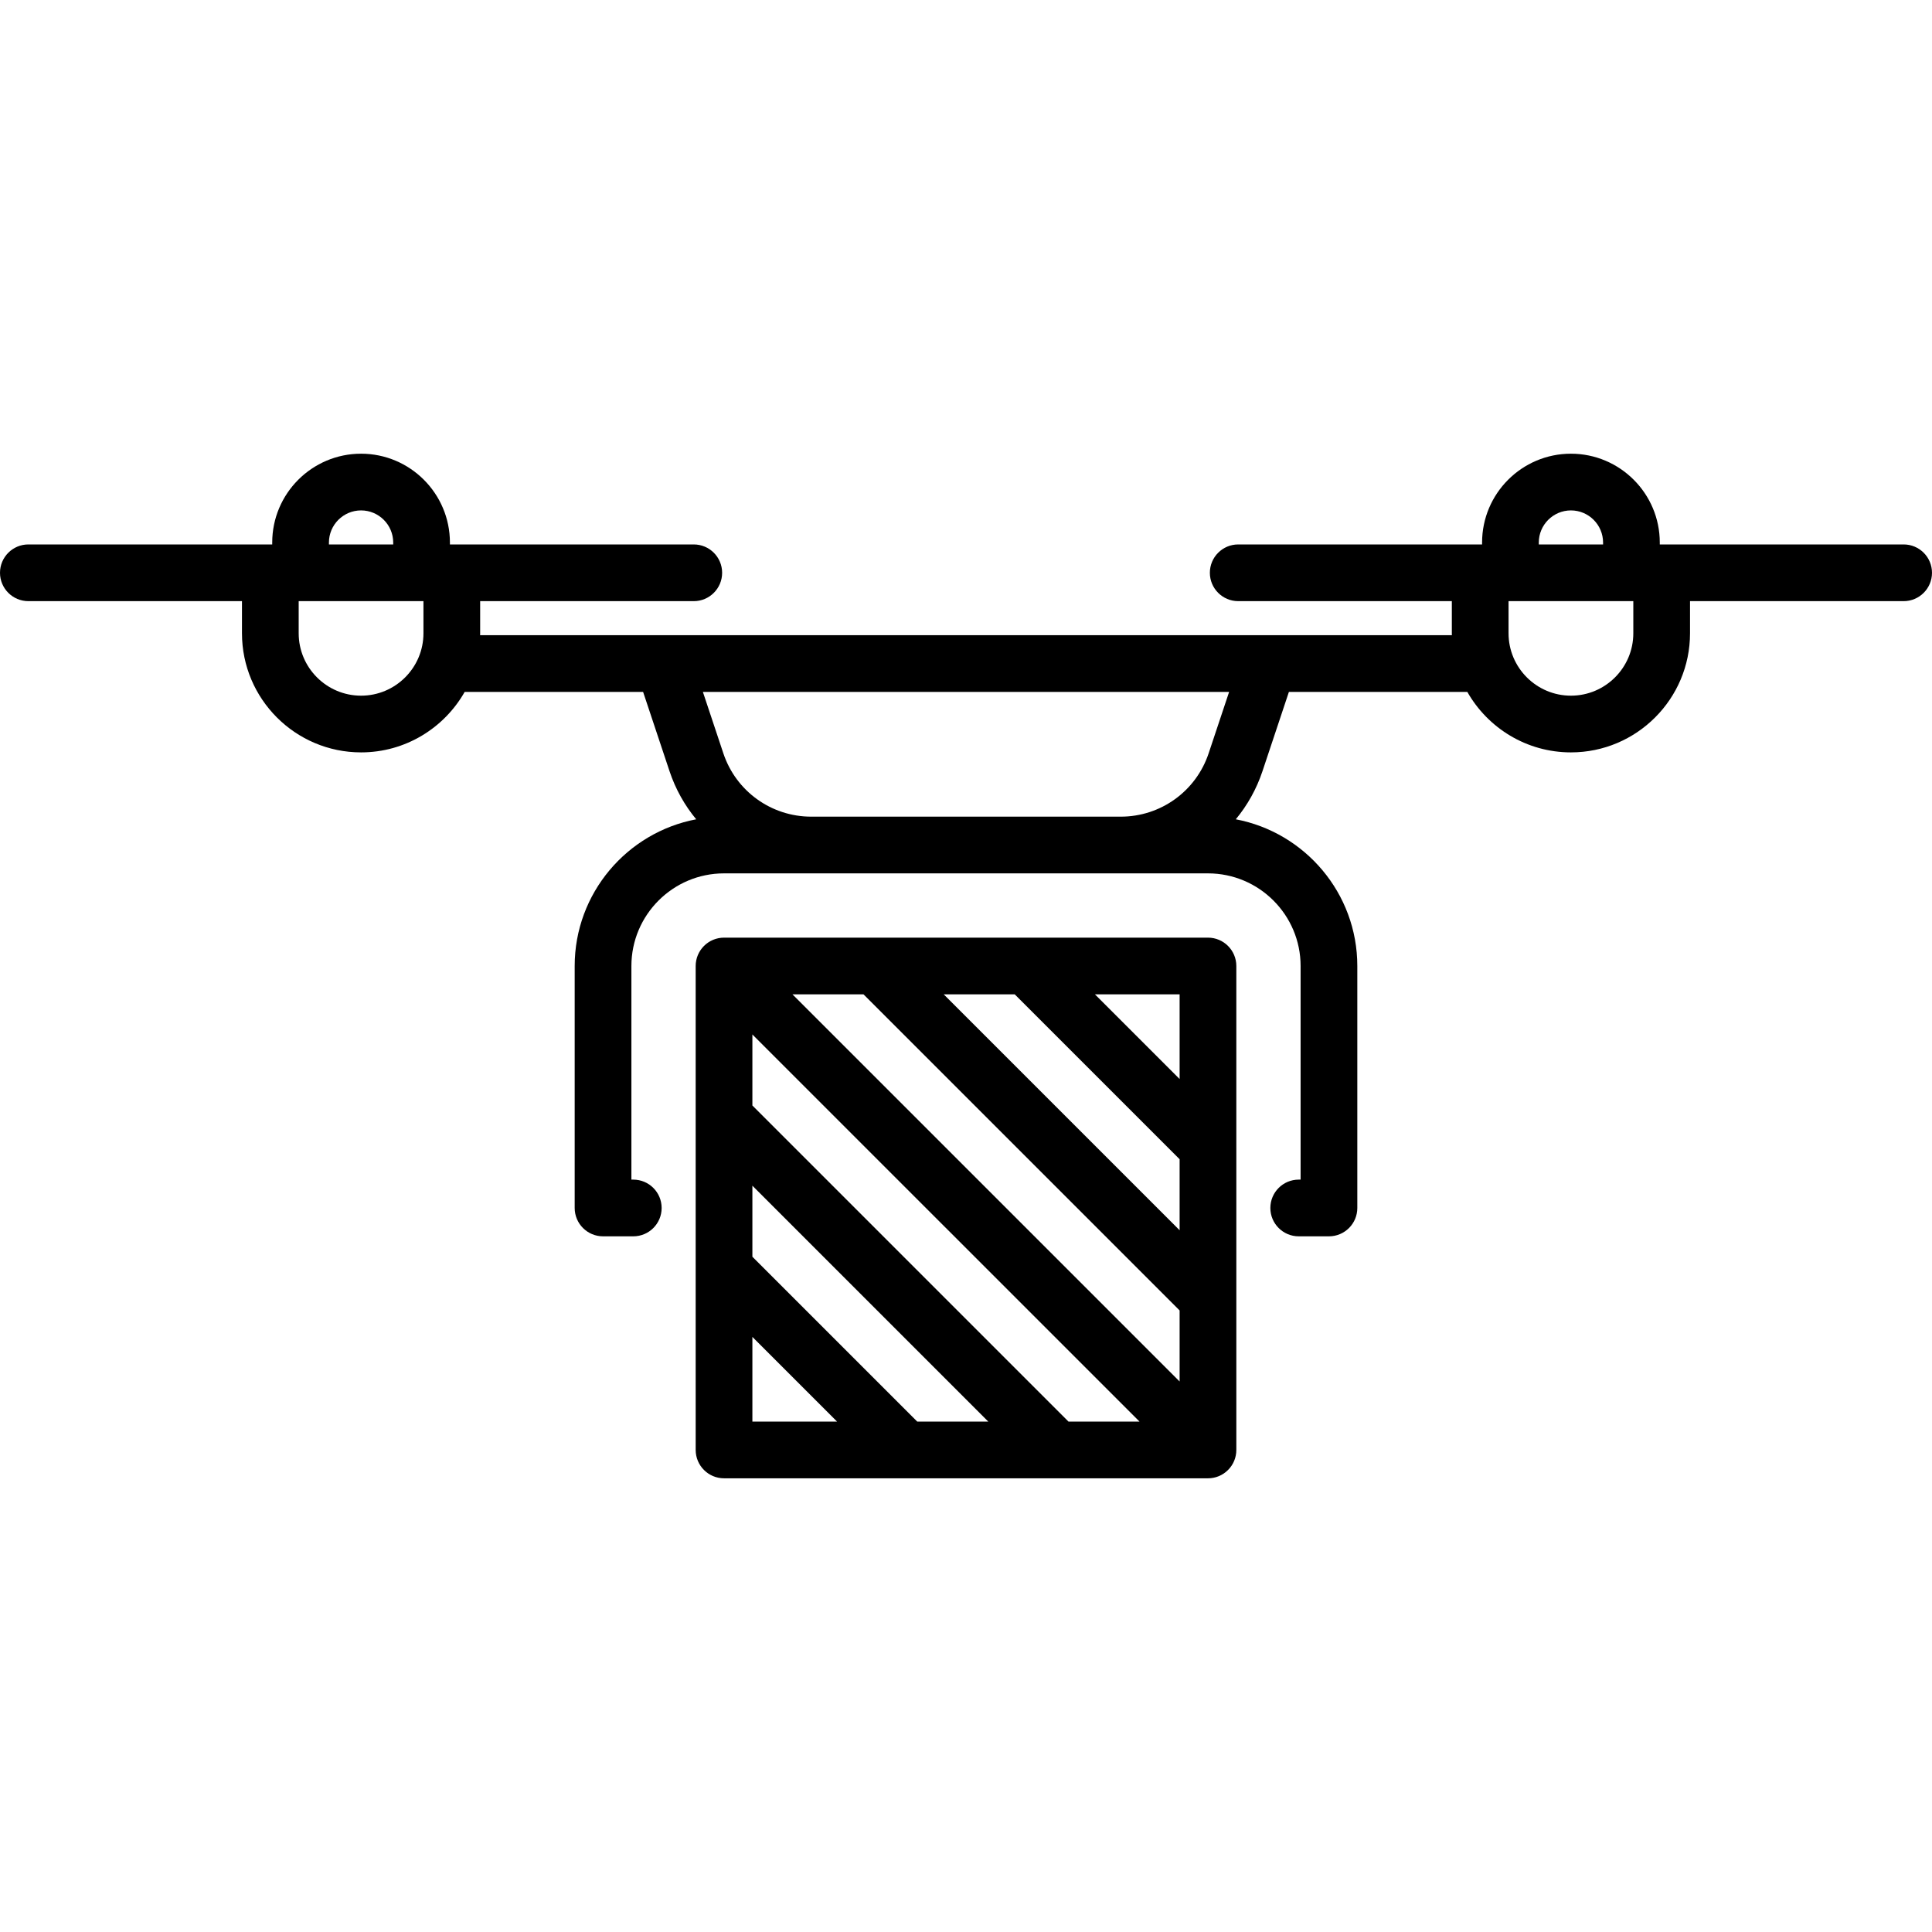 <?xml version="1.0" encoding="iso-8859-1"?>
<!-- Generator: Adobe Illustrator 17.1.0, SVG Export Plug-In . SVG Version: 6.00 Build 0)  -->
<!DOCTYPE svg PUBLIC "-//W3C//DTD SVG 1.1//EN" "http://www.w3.org/Graphics/SVG/1.1/DTD/svg11.dtd">
<svg version="1.1" id="Capa_1" xmlns="http://www.w3.org/2000/svg" xmlns:xlink="http://www.w3.org/1999/xlink" x="0px" y="0px"
	 viewBox="0 0 511 511" style="enable-background:new 0 0 511 511;" xml:space="preserve">
<g>
	<path d="M503.5,144H439v-0.5c0-12.958-10.542-23.5-23.5-23.5S392,130.542,392,143.5v0.5h-64.5c-4.142,0-7.5,3.358-7.5,7.5
		s3.358,7.5,7.5,7.5H384v8.5c0,0.168,0.01,0.333,0.013,0.5h-48.357c-0.007,0-0.014,0-0.021,0H175.375c-0.012,0-0.024,0-0.036,0
		h-48.353c0.003-0.167,0.013-0.332,0.013-0.5V159h56.5c4.142,0,7.5-3.358,7.5-7.5s-3.358-7.5-7.5-7.5H119v-0.5
		c0-12.958-10.542-23.5-23.5-23.5S72,130.542,72,143.5v0.5H7.5c-4.142,0-7.5,3.358-7.5,7.5s3.358,7.5,7.5,7.5H64v8.5
		c0,17.369,14.131,31.5,31.5,31.5c11.737,0,21.987-6.457,27.406-16h47.188l6.997,20.991c1.58,4.74,3.998,9.02,7.05,12.707
		C165.867,220.157,152,236.235,152,255.5v64c0,4.142,3.358,7.5,7.5,7.5h8c4.142,0,7.5-3.358,7.5-7.5s-3.358-7.5-7.5-7.5H167v-56.5
		c0-13.509,10.991-24.5,24.5-24.5h23.064h81.871H319.5c13.509,0,24.5,10.991,24.5,24.5V312h-0.5c-4.142,0-7.5,3.358-7.5,7.5
		s3.358,7.5,7.5,7.5h8c4.142,0,7.5-3.358,7.5-7.5v-64c0-19.265-13.867-35.343-32.141-38.802c3.052-3.687,5.47-7.966,7.05-12.707
		L340.906,183h47.188c5.419,9.543,15.669,16,27.406,16c17.369,0,31.5-14.131,31.5-31.5V159h56.5c4.142,0,7.5-3.358,7.5-7.5
		S507.642,144,503.5,144z M87,143.5c0-4.687,3.813-8.5,8.5-8.5s8.5,3.813,8.5,8.5v0.5H87V143.5z M95.5,184
		c-9.098,0-16.5-7.402-16.5-16.5V159h33v8.5C112,176.598,104.598,184,95.5,184z M319.678,199.248
		c-3.34,10.02-12.68,16.752-23.243,16.752h-81.871c-10.563,0-19.903-6.732-23.243-16.752L185.906,183h139.188L319.678,199.248z
		 M407,143.5c0-4.687,3.813-8.5,8.5-8.5s8.5,3.813,8.5,8.5v0.5h-17V143.5z M432,167.5c0,9.098-7.402,16.5-16.5,16.5
		s-16.5-7.402-16.5-16.5V159h33V167.5z"/>
	<path d="M327,303.498V255.5c0-4.142-3.358-7.5-7.5-7.5h-47.997c-0.002,0-0.003,0-0.005,0h-39.995c-0.002,0-0.003,0-0.005,0h-39.995
		c-0.248,0-0.496,0.013-0.744,0.037c-0.107,0.01-0.21,0.031-0.315,0.046c-0.137,0.019-0.274,0.036-0.41,0.063
		c-0.122,0.024-0.241,0.058-0.361,0.088c-0.117,0.03-0.235,0.055-0.351,0.09c-0.118,0.036-0.231,0.08-0.347,0.121
		c-0.116,0.041-0.232,0.079-0.346,0.126c-0.108,0.045-0.212,0.098-0.317,0.147c-0.116,0.054-0.233,0.106-0.347,0.167
		c-0.103,0.055-0.201,0.118-0.301,0.178c-0.11,0.065-0.221,0.127-0.327,0.199c-0.112,0.075-0.218,0.159-0.326,0.24
		c-0.088,0.066-0.178,0.126-0.263,0.197c-0.383,0.314-0.734,0.665-1.047,1.047c-0.069,0.084-0.13,0.174-0.195,0.26
		c-0.082,0.109-0.166,0.215-0.241,0.328c-0.071,0.106-0.133,0.217-0.198,0.326c-0.06,0.101-0.123,0.199-0.179,0.302
		c-0.06,0.113-0.111,0.229-0.165,0.344c-0.05,0.107-0.104,0.212-0.149,0.321c-0.047,0.113-0.084,0.228-0.125,0.342
		c-0.042,0.116-0.086,0.231-0.123,0.35c-0.035,0.116-0.061,0.233-0.09,0.35c-0.03,0.12-0.064,0.239-0.088,0.362
		c-0.027,0.136-0.043,0.273-0.063,0.41c-0.015,0.105-0.035,0.209-0.046,0.315c-0.024,0.247-0.037,0.496-0.037,0.744v39.995
		c0,0.001,0,0.003,0,0.005v39.995c0,0.001,0,0.003,0,0.005V383.5c0,4.142,3.358,7.5,7.5,7.5h128c0.247,0,0.494-0.013,0.74-0.037
		c0.111-0.011,0.218-0.031,0.327-0.047c0.133-0.019,0.267-0.035,0.399-0.061c0.124-0.025,0.244-0.059,0.366-0.089
		c0.116-0.029,0.232-0.054,0.346-0.089c0.12-0.036,0.236-0.082,0.353-0.124c0.113-0.041,0.227-0.078,0.339-0.124
		c0.11-0.046,0.216-0.099,0.323-0.15c0.114-0.054,0.229-0.105,0.342-0.165c0.103-0.055,0.201-0.118,0.302-0.178
		c0.11-0.065,0.221-0.127,0.327-0.199c0.112-0.075,0.217-0.158,0.324-0.239c0.088-0.066,0.179-0.127,0.264-0.198
		c0.383-0.314,0.734-0.665,1.047-1.047c0.069-0.084,0.13-0.174,0.195-0.26c0.082-0.109,0.166-0.215,0.241-0.328
		c0.071-0.106,0.133-0.217,0.198-0.326c0.06-0.101,0.123-0.199,0.179-0.302c0.061-0.113,0.112-0.23,0.166-0.345
		c0.05-0.106,0.103-0.21,0.148-0.319c0.047-0.114,0.085-0.229,0.126-0.345c0.041-0.116,0.086-0.23,0.122-0.348
		c0.035-0.116,0.061-0.233,0.09-0.35c0.03-0.12,0.064-0.239,0.088-0.362c0.027-0.136,0.043-0.273,0.063-0.41
		c0.015-0.105,0.035-0.209,0.046-0.315c0.024-0.247,0.037-0.496,0.037-0.744v-39.995c0-0.001,0-0.003,0-0.005v-39.995
		C327,303.501,327,303.499,327,303.498z M282.606,376L199,292.394v-18.787L301.394,376H282.606z M242.606,376L199,332.394v-18.787
		L261.394,376H242.606z M209.606,263h18.787L312,346.606v18.787L209.606,263z M249.606,263h18.787L312,306.606v18.787L249.606,263z
		 M312,285.394L289.606,263H312V285.394z M199,353.606L221.394,376H199V353.606z"/>
</g>
<g>
</g>
<g>
</g>
<g>
</g>
<g>
</g>
<g>
</g>
<g>
</g>
<g>
</g>
<g>
</g>
<g>
</g>
<g>
</g>
<g>
</g>
<g>
</g>
<g>
</g>
<g>
</g>
<g>
</g>
</svg>
